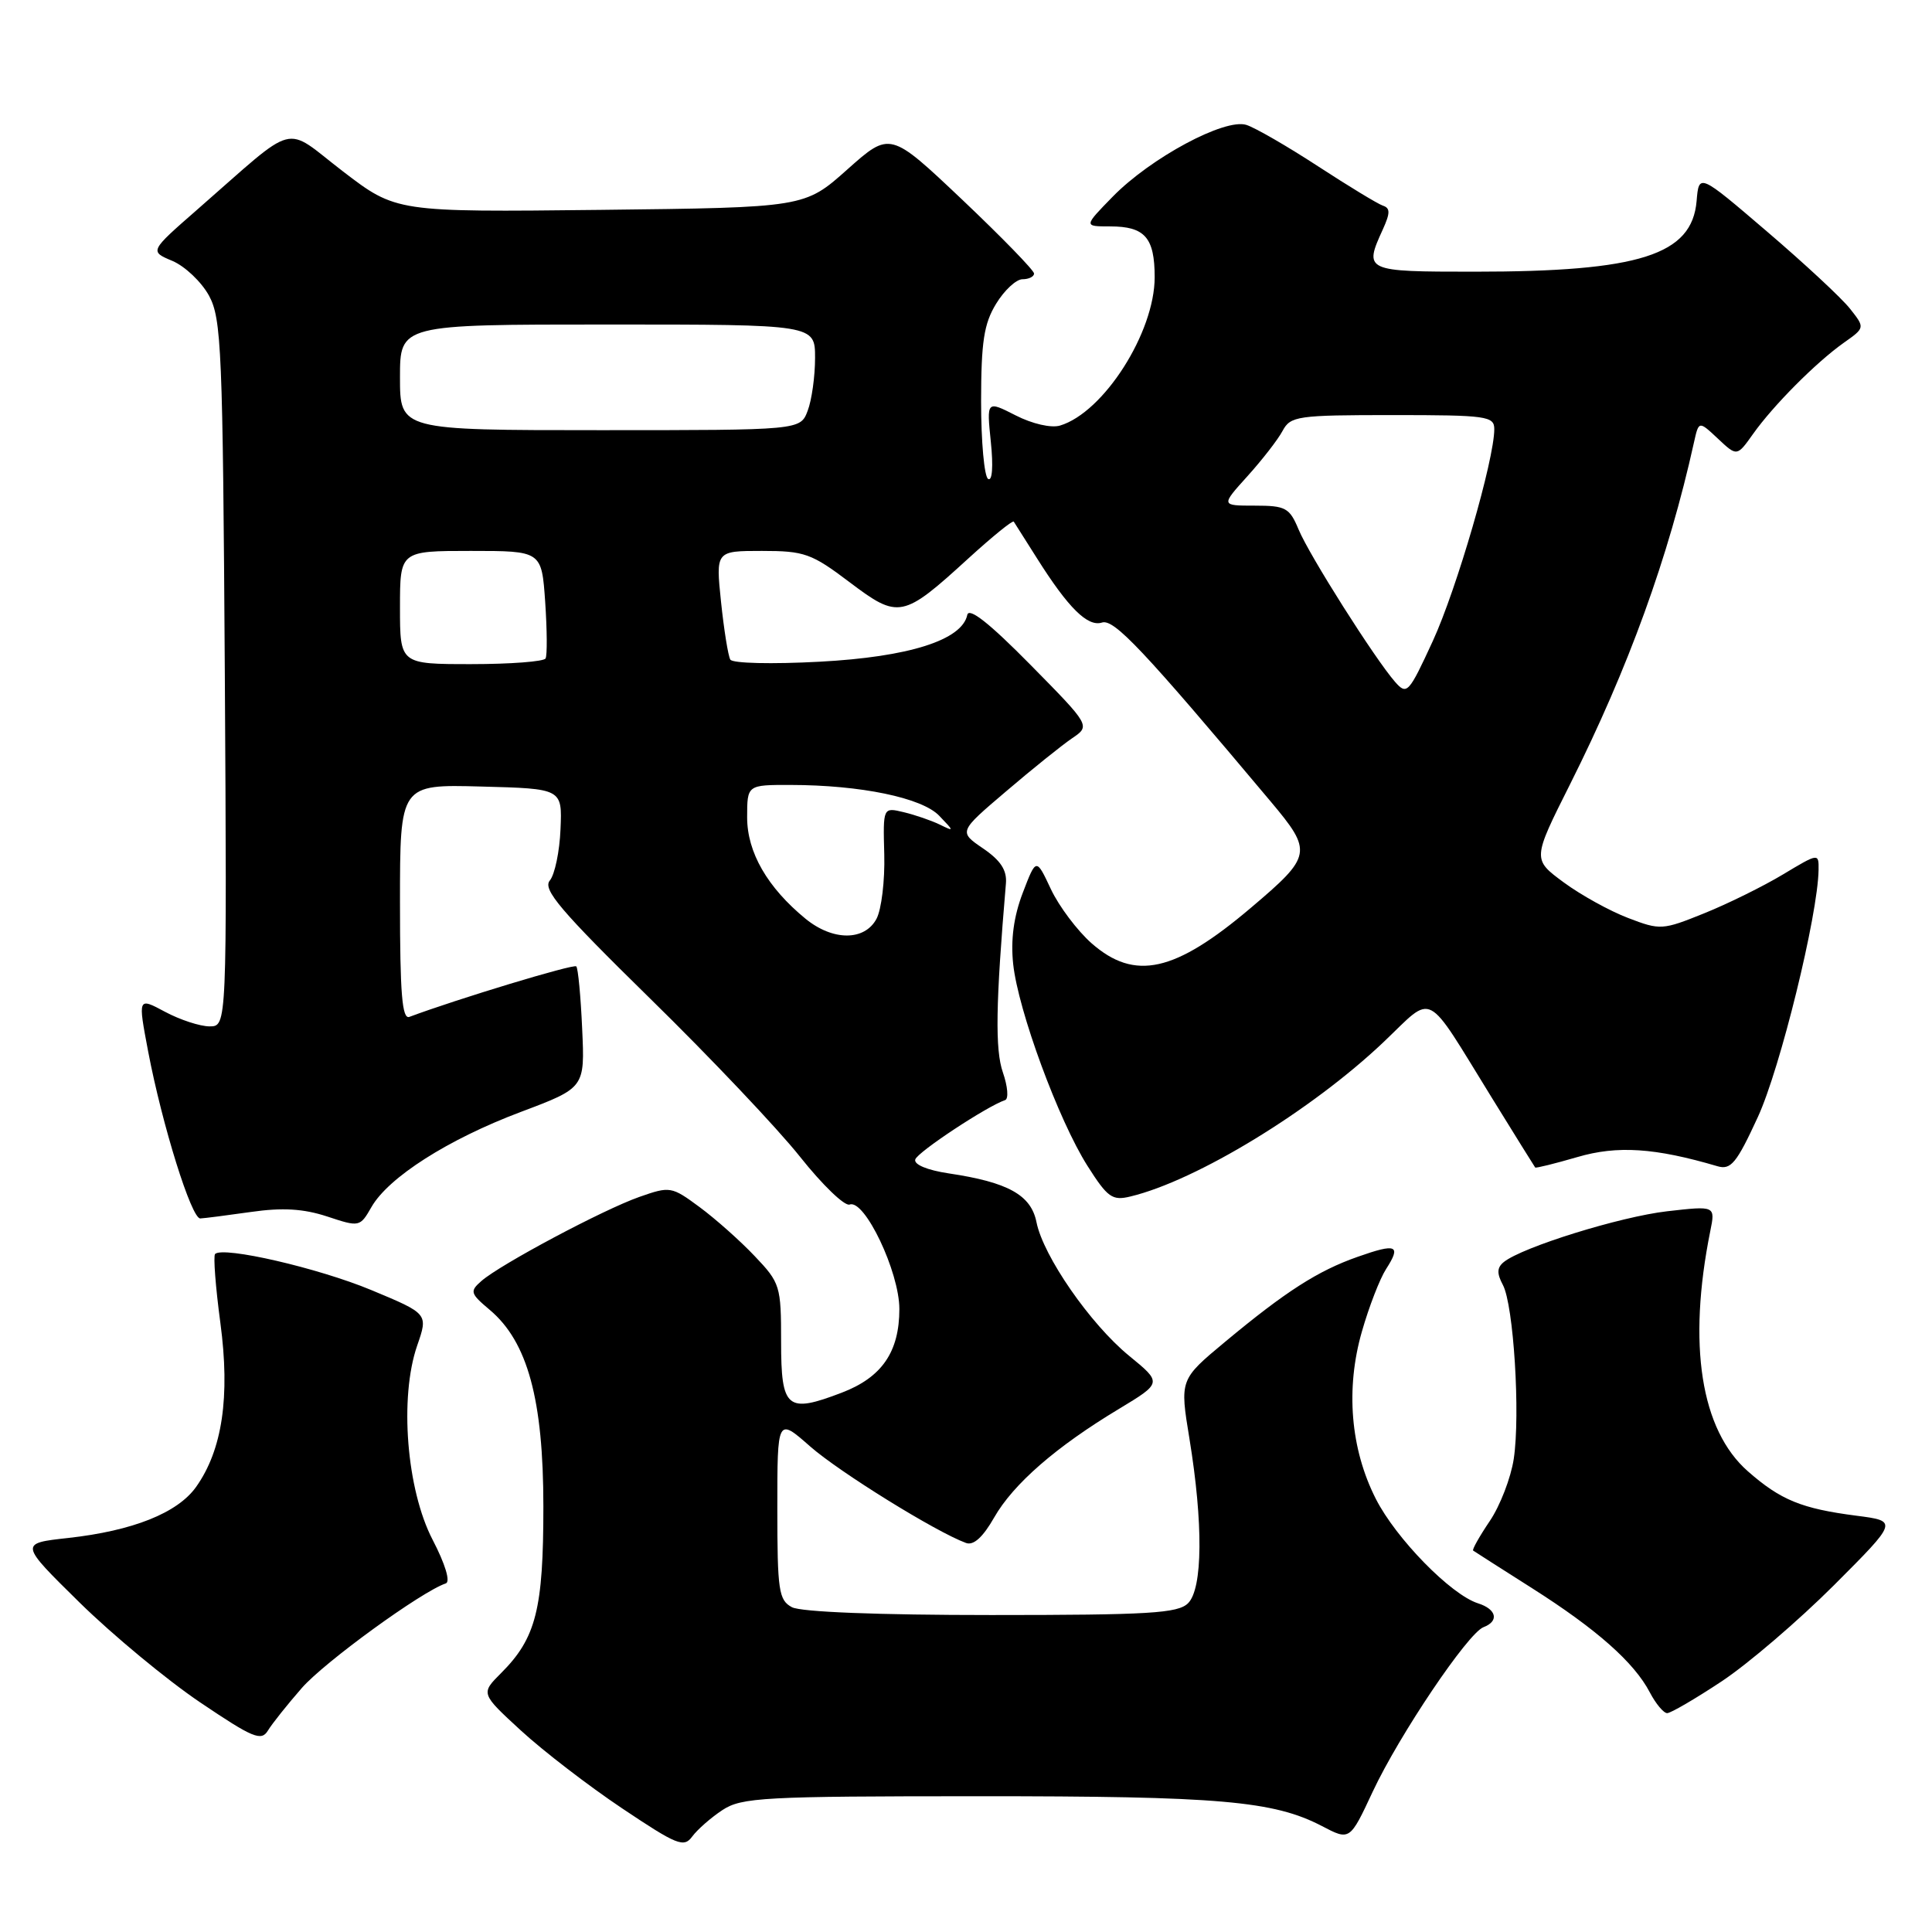 <?xml version="1.0" encoding="UTF-8" standalone="no"?>
<!DOCTYPE svg PUBLIC "-//W3C//DTD SVG 1.1//EN" "http://www.w3.org/Graphics/SVG/1.1/DTD/svg11.dtd" >
<svg xmlns="http://www.w3.org/2000/svg" xmlns:xlink="http://www.w3.org/1999/xlink" version="1.1" viewBox="0 0 256 256">
 <g >
 <path fill="currentColor"
d=" M 95.73 239.84 C 98.26 238.17 101.19 238.01 129.61 238.01 C 161.58 238.00 168.74 238.62 175.16 241.96 C 178.86 243.90 178.86 243.90 181.89 237.41 C 185.42 229.88 194.49 216.41 196.57 215.61 C 198.67 214.81 198.31 213.23 195.85 212.45 C 192.25 211.31 184.97 203.86 182.30 198.60 C 178.94 191.98 178.28 184.01 180.46 176.43 C 181.39 173.17 182.83 169.45 183.66 168.16 C 185.70 164.99 185.06 164.71 179.91 166.53 C 174.63 168.38 170.36 171.12 162.33 177.80 C 156.32 182.80 156.32 182.80 157.61 190.65 C 159.44 201.85 159.37 210.49 157.43 212.43 C 156.09 213.77 152.30 214.00 131.36 214.00 C 116.39 214.00 106.12 213.60 104.93 212.96 C 103.19 212.03 103.00 210.77 103.00 199.88 C 103.00 187.83 103.00 187.83 107.36 191.67 C 111.25 195.08 124.03 203.00 128.00 204.45 C 129.00 204.82 130.24 203.69 131.73 201.08 C 134.27 196.63 139.93 191.70 148.28 186.68 C 153.99 183.23 153.99 183.23 149.61 179.65 C 144.46 175.43 138.24 166.45 137.34 161.95 C 136.62 158.34 133.57 156.65 125.71 155.48 C 122.85 155.05 121.06 154.30 121.28 153.63 C 121.59 152.64 130.79 146.57 133.18 145.77 C 133.67 145.61 133.53 143.96 132.89 142.11 C 131.84 139.09 131.93 133.06 133.29 117.06 C 133.44 115.31 132.59 114.01 130.26 112.42 C 127.02 110.21 127.02 110.21 133.31 104.86 C 136.76 101.91 140.70 98.75 142.05 97.83 C 144.50 96.17 144.50 96.17 136.50 88.05 C 131.10 82.57 128.39 80.44 128.17 81.48 C 127.47 84.82 120.44 87.05 108.61 87.68 C 102.28 88.02 97.07 87.90 96.77 87.40 C 96.48 86.90 95.93 83.46 95.54 79.75 C 94.84 73.00 94.84 73.00 100.96 73.00 C 106.59 73.00 107.53 73.33 112.58 77.15 C 119.07 82.05 119.62 81.94 128.33 73.98 C 131.49 71.10 134.18 68.91 134.33 69.12 C 134.47 69.33 135.86 71.53 137.42 74.00 C 141.56 80.56 144.12 83.10 146.02 82.49 C 147.62 81.99 151.46 86.06 168.36 106.19 C 173.97 112.87 173.87 113.41 165.76 120.28 C 155.67 128.84 150.37 130.02 144.64 124.99 C 142.76 123.33 140.33 120.11 139.25 117.82 C 137.30 113.66 137.30 113.66 135.52 118.31 C 134.32 121.45 133.91 124.52 134.25 127.73 C 134.90 133.87 140.26 148.44 144.10 154.49 C 146.76 158.68 147.38 159.13 149.79 158.54 C 158.57 156.43 173.79 147.14 183.34 138.07 C 190.12 131.63 188.67 130.88 197.70 145.50 C 200.76 150.45 203.33 154.59 203.42 154.70 C 203.50 154.81 206.01 154.19 209.00 153.32 C 214.30 151.76 219.29 152.09 227.57 154.53 C 229.35 155.05 230.10 154.15 232.93 148.00 C 235.89 141.57 240.88 121.27 240.97 115.26 C 241.00 113.03 240.98 113.03 236.25 115.87 C 233.64 117.44 228.94 119.76 225.81 121.02 C 220.29 123.25 219.99 123.27 215.74 121.64 C 213.32 120.72 209.48 118.60 207.20 116.92 C 203.05 113.86 203.05 113.86 208.04 103.92 C 215.78 88.49 221.09 73.86 224.46 58.62 C 225.10 55.75 225.10 55.75 227.63 58.12 C 230.16 60.50 230.16 60.50 232.29 57.50 C 234.97 53.72 240.64 48.02 244.31 45.42 C 247.13 43.43 247.13 43.43 245.14 40.91 C 244.05 39.52 239.10 34.92 234.14 30.68 C 225.12 22.96 225.12 22.96 224.81 26.63 C 224.20 33.79 217.26 36.00 195.36 36.00 C 180.83 36.00 180.70 35.94 183.24 30.38 C 184.22 28.22 184.22 27.57 183.24 27.25 C 182.56 27.02 178.69 24.67 174.64 22.03 C 170.59 19.39 166.32 16.92 165.15 16.55 C 162.29 15.64 152.46 20.92 147.44 26.06 C 143.59 30.00 143.59 30.00 147.10 30.00 C 151.70 30.00 153.00 31.48 153.00 36.73 C 153.00 44.06 146.24 54.65 140.46 56.39 C 139.29 56.74 136.79 56.17 134.58 55.04 C 130.73 53.08 130.73 53.08 131.29 58.55 C 131.63 61.82 131.48 63.80 130.93 63.46 C 130.42 63.14 130.00 58.52 130.00 53.19 C 130.01 45.29 130.37 42.90 131.99 40.25 C 133.08 38.46 134.65 37.00 135.49 37.00 C 136.32 37.00 137.01 36.66 137.02 36.25 C 137.03 35.84 132.74 31.43 127.49 26.45 C 117.94 17.41 117.94 17.41 112.28 22.45 C 106.62 27.50 106.62 27.50 79.56 27.81 C 52.49 28.11 52.49 28.11 45.43 22.70 C 37.40 16.54 39.68 15.94 26.15 27.76 C 19.81 33.30 19.81 33.30 22.84 34.57 C 24.51 35.28 26.69 37.35 27.69 39.17 C 29.35 42.23 29.52 46.30 29.79 89.25 C 30.07 136.00 30.07 136.00 27.77 136.00 C 26.51 136.00 23.85 135.13 21.87 134.07 C 18.27 132.14 18.27 132.14 19.63 139.32 C 21.49 149.08 25.37 161.51 26.54 161.45 C 27.07 161.43 30.09 161.04 33.26 160.59 C 37.44 159.99 40.20 160.16 43.35 161.19 C 47.63 162.61 47.70 162.59 49.22 159.94 C 51.48 156.00 59.36 150.97 69.00 147.34 C 77.50 144.14 77.50 144.14 77.14 136.32 C 76.95 132.02 76.60 128.30 76.36 128.05 C 76.02 127.69 60.53 132.39 54.25 134.74 C 53.28 135.11 53.00 131.67 53.00 119.57 C 53.00 103.93 53.00 103.93 63.75 104.22 C 74.50 104.50 74.50 104.50 74.27 109.87 C 74.15 112.83 73.51 115.89 72.85 116.68 C 71.88 117.85 74.25 120.65 86.14 132.31 C 94.11 140.11 103.05 149.55 106.01 153.28 C 108.97 157.01 111.93 159.86 112.58 159.61 C 114.56 158.85 119.17 168.54 119.17 173.45 C 119.17 179.14 116.85 182.51 111.53 184.54 C 104.27 187.32 103.50 186.67 103.50 177.79 C 103.50 170.39 103.38 169.99 100.00 166.44 C 98.08 164.41 94.79 161.49 92.69 159.94 C 88.98 157.20 88.78 157.17 84.71 158.60 C 79.91 160.29 66.32 167.53 63.80 169.73 C 62.22 171.11 62.30 171.38 64.90 173.57 C 69.91 177.79 72.00 185.45 72.00 199.62 C 72.00 213.23 71.03 217.06 66.40 221.69 C 63.69 224.40 63.69 224.40 69.03 229.31 C 71.97 232.01 78.00 236.65 82.44 239.62 C 89.73 244.50 90.62 244.86 91.73 243.34 C 92.41 242.42 94.21 240.84 95.73 239.84 Z  M 40.00 223.66 C 43.01 220.22 55.88 210.87 59.07 209.81 C 59.71 209.60 59.00 207.25 57.32 204.02 C 53.87 197.37 52.90 185.17 55.28 178.29 C 56.74 174.08 56.74 174.08 49.20 170.94 C 42.19 168.02 29.56 165.11 28.50 166.16 C 28.25 166.42 28.56 170.52 29.20 175.29 C 30.51 185.07 29.46 192.14 25.98 197.03 C 23.52 200.48 17.60 202.84 9.03 203.79 C 2.57 204.50 2.57 204.50 10.53 212.33 C 14.92 216.64 22.10 222.59 26.50 225.56 C 33.51 230.29 34.62 230.76 35.50 229.31 C 36.05 228.40 38.08 225.86 40.00 223.66 Z  M 228.14 222.78 C 231.64 220.46 238.32 214.73 243.00 210.06 C 251.50 201.55 251.50 201.55 245.99 200.84 C 238.72 199.90 235.95 198.77 231.61 194.96 C 225.36 189.48 223.59 178.17 226.62 163.13 C 227.30 159.77 227.30 159.77 220.90 160.50 C 214.67 161.22 201.74 165.24 199.27 167.22 C 198.35 167.96 198.32 168.73 199.14 170.26 C 200.56 172.92 201.47 187.41 200.58 193.31 C 200.20 195.82 198.77 199.53 197.40 201.55 C 196.03 203.58 195.04 205.34 195.20 205.46 C 195.37 205.58 198.88 207.83 203.00 210.44 C 211.55 215.87 216.53 220.27 218.61 224.25 C 219.40 225.76 220.44 227.00 220.91 227.00 C 221.38 227.00 224.64 225.10 228.14 222.78 Z  M 106.75 121.75 C 101.69 117.60 99.00 112.94 99.00 108.31 C 99.00 104.00 99.00 104.00 104.75 104.01 C 114.02 104.02 122.16 105.70 124.45 108.09 C 126.46 110.18 126.46 110.21 124.50 109.25 C 123.40 108.72 121.26 107.98 119.75 107.62 C 117.00 106.96 117.00 106.96 117.17 113.23 C 117.26 116.68 116.80 120.51 116.14 121.75 C 114.56 124.70 110.36 124.69 106.75 121.75 Z  M 184.86 90.36 C 182.20 87.33 173.48 73.57 172.07 70.16 C 170.87 67.28 170.36 67.00 166.26 67.00 C 161.77 67.00 161.77 67.00 165.30 63.09 C 167.24 60.94 169.34 58.24 169.95 57.09 C 171.00 55.13 171.90 55.00 184.54 55.00 C 197.03 55.00 198.00 55.14 198.00 56.87 C 198.00 60.91 193.02 78.06 189.85 84.95 C 186.66 91.87 186.42 92.13 184.86 90.36 Z  M 53.00 80.50 C 53.00 73.00 53.00 73.00 62.38 73.00 C 71.77 73.00 71.77 73.00 72.24 79.75 C 72.49 83.46 72.52 86.84 72.29 87.25 C 72.07 87.66 67.63 88.00 62.44 88.00 C 53.00 88.00 53.00 88.00 53.00 80.50 Z  M 53.00 50.00 C 53.00 43.00 53.00 43.00 80.50 43.00 C 108.00 43.00 108.00 43.00 108.00 47.43 C 108.00 49.87 107.56 53.02 107.02 54.43 C 106.05 57.00 106.05 57.00 79.52 57.00 C 53.00 57.00 53.00 57.00 53.00 50.00 Z "/>
</g>
</svg>
